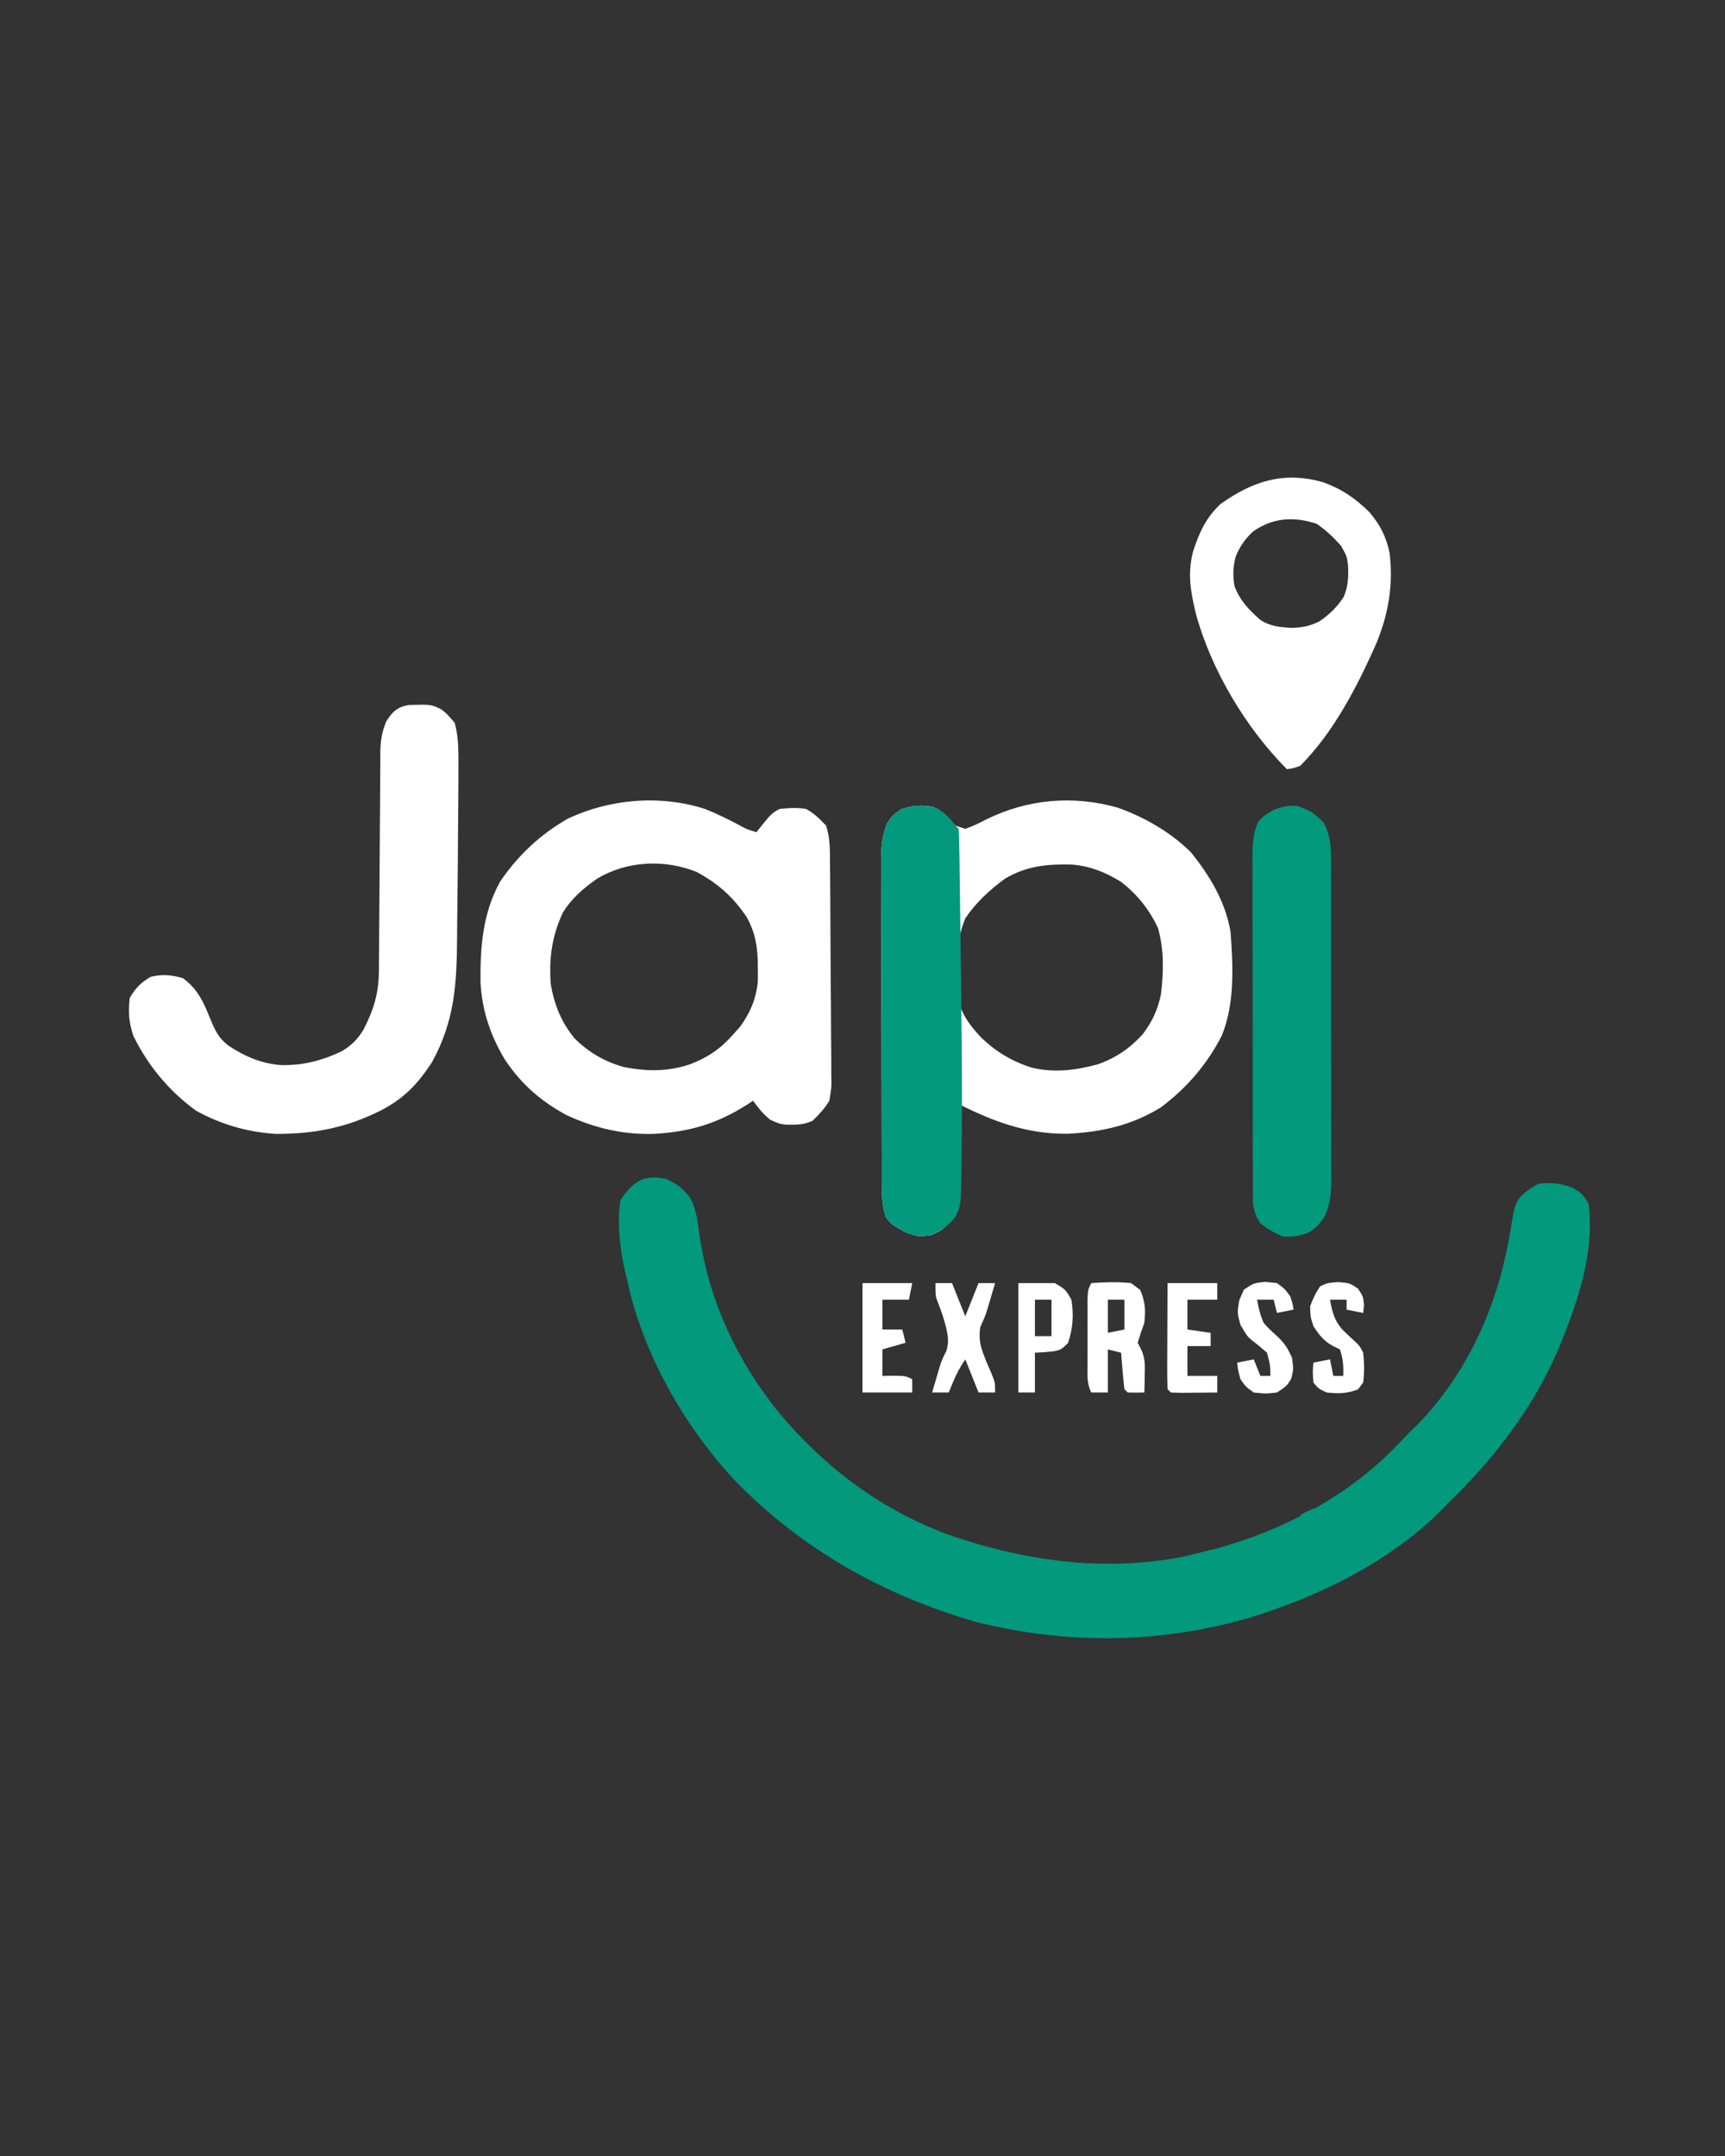 <svg xmlns="http://www.w3.org/2000/svg" xmlns:xlink="http://www.w3.org/1999/xlink" width="1080" zoomAndPan="magnify" viewBox="0 0 810 1012.5" height="1350" preserveAspectRatio="xMidYMid meet" version="1.0"><rect x="0" y="0" width="810" height="1012.5" fill="#333333" stroke="none"/><path fill="#02997d" d="M 312.461 553.52 C 317.621 555.77 320.387 557.82 323.863 562.195 C 327.266 568.09 327.719 574.699 328.613 581.352 C 333.562 612.258 346.168 639.105 365.844 663.488 C 386.98 688.926 413.781 709.043 444.945 720.566 C 479.738 732.75 516.496 738.133 553.199 731.508 C 557.293 730.68 561.305 729.707 565.363 728.688 L 571.242 727.246 C 602.316 718.57 631.152 703.625 654.008 680.809 C 656.645 678.09 659.273 675.363 661.891 672.633 L 665.766 668.875 C 685.32 648.738 698.328 623.352 705.391 596.336 C 707.371 588.438 708.961 580.457 710.156 572.398 C 710.793 568.441 711.289 565.832 713.512 562.496 C 716.262 559.652 719.082 557.621 722.613 555.855 C 728.77 555.383 732.891 555.609 738.668 557.898 C 742.852 560.527 742.852 560.527 745.965 565.195 C 748.898 588.516 740.621 612.023 731.914 633.281 C 720.062 660.938 702.055 684.418 680.574 705.332 L 678.234 707.754 C 653.34 733.367 618.922 750.047 585.023 760.227 C 543.281 771.965 500.254 772.238 458.227 761.676 C 415.062 749.215 376.707 727.762 345.25 695.445 C 322.488 671.18 303.887 639.066 295.797 606.812 L 294.457 601.008 L 293.316 596.273 C 291.07 585.742 289.672 574.32 291.344 563.641 C 294.582 558.746 296.715 556.293 301.953 553.617 C 306.914 552.742 306.914 552.742 312.461 553.52 " fill-opacity="1" fill-rule="nonzero"/><path fill="#ffffff" d="M 524.98 379.324 C 537.637 383.883 549.492 390.723 559.137 400.148 C 568.148 411.406 575.305 423.203 577.816 437.52 C 579.012 453.691 579.898 471.324 573.641 486.523 C 566.566 500.109 557.363 510.797 545.121 520.043 C 531.266 528.523 517.52 531.582 501.391 532.438 C 482.395 532.629 466.906 526.898 450.152 518.484 L 450.273 522.91 C 450.406 528.359 450.504 533.809 450.578 539.258 C 450.617 541.613 450.672 543.965 450.738 546.316 C 450.832 549.711 450.879 553.105 450.91 556.5 L 451.035 562.676 C 450.195 568.035 449.727 569.555 446.539 573.566 C 442.367 577.652 442.367 577.652 437.113 580.086 C 431.469 580.766 431.469 580.766 425.629 578.918 C 418.383 574.875 418.383 574.875 415.898 571.426 C 414.48 566.859 414.141 562.719 414.125 557.949 L 414.094 553.559 L 414.09 548.773 L 414.066 543.707 C 414.047 538.172 414.031 532.641 414.027 527.109 L 414 515.578 C 413.984 507.52 413.973 499.457 413.969 491.398 C 413.957 481.07 413.922 470.742 413.879 460.414 C 413.848 452.473 413.84 444.535 413.836 436.594 C 413.832 432.785 413.82 428.977 413.801 425.172 C 413.773 419.844 413.777 414.52 413.789 409.191 L 413.742 404.426 C 413.781 397.836 414.082 393.047 416.449 386.832 C 419.012 383.023 419.012 383.023 423.195 380.008 C 428.691 378.242 432.242 377.941 437.863 378.887 C 442.645 380.547 445.332 383.965 448.594 387.695 L 453.266 389.25 C 457.949 387.469 457.949 387.469 462.996 384.871 C 482.461 375.254 503.945 373.32 524.98 379.324 M 471.949 412.605 C 464.781 417.848 458.207 423.879 453.266 431.289 C 448.215 443.375 448.762 457.363 450.152 470.219 C 452.18 477.457 455.703 481.82 460.734 487.254 C 467.703 493.934 475.195 498.453 484.402 501.359 C 495.047 503.945 505.059 502.66 515.543 499.801 C 523.902 496.875 530.504 492.336 536.492 485.812 C 541.012 479.906 543.551 474.383 545.121 467.102 C 546.402 456.66 546.672 446.02 543.75 435.852 C 539.746 427.184 533.988 420.004 526.441 414.164 C 519.004 409.598 511.996 406.73 503.27 406.008 C 491.566 405.738 482.168 406.629 471.949 412.605 M 331.094 379.914 C 336.648 382.156 341.973 384.73 347.246 387.559 C 350.656 389.434 350.656 389.434 355.18 390.809 L 358.875 386.234 C 361.27 383.273 362.641 381.625 366.078 379.91 C 370.652 379.449 374.078 379.156 378.531 379.91 C 382.477 382.098 384.691 384.355 387.875 387.695 C 389.734 393.27 389.695 398.375 389.73 404.184 L 389.77 407.82 C 389.805 411.793 389.836 415.766 389.855 419.742 L 389.883 423.859 C 389.922 431.047 389.953 438.234 389.977 445.422 C 389.996 451.371 390.039 457.316 390.102 463.262 C 390.18 470.445 390.219 477.629 390.23 484.812 C 390.238 487.547 390.262 490.281 390.301 493.016 C 390.352 496.844 390.352 500.676 390.34 504.508 L 390.418 507.914 C 390.379 511.109 390.379 511.109 389.43 516.93 C 387.168 520.672 384.801 523.145 381.645 526.27 C 377.539 528.324 373.77 528.234 369.238 528.168 C 366.078 527.828 366.078 527.828 361.699 525.883 C 358.301 523.164 356.152 520.438 353.621 516.93 L 350.762 518.809 C 336.641 527.738 323.852 531.535 307.184 532.488 C 292.555 532.945 279.219 529.785 265.945 523.641 C 253.77 517.035 244.762 509.094 237.047 497.562 C 230.301 486.301 226.387 474.688 225.637 461.551 C 225.441 444.98 226.602 429.023 234.762 414.156 C 243.043 401.848 253.586 391.965 266.434 384.578 C 286.199 375.129 310.059 373.129 331.094 379.914 M 280.445 412.605 C 273.941 417.156 268.363 421.863 264.234 428.711 C 259.102 439.781 257.695 450.297 258.648 462.434 C 260.348 471.98 263.59 480.117 269.789 487.625 C 276.617 494.363 283.941 498.609 293.188 501.176 C 304.051 503.195 313.52 503.312 324.039 499.801 C 332.406 496.574 338.301 492.598 344.281 485.789 L 347.59 482.09 C 352.453 475.277 354.93 469.332 355.855 461.082 C 355.891 459 355.891 456.922 355.859 454.84 L 355.828 451.531 C 355.59 443.867 354.473 437.73 350.801 431.004 C 344.508 421.383 337.203 414.973 327.152 409.492 C 312.047 403.434 294.473 404.211 280.445 412.605 M 192.121 331.062 C 202.41 330.793 202.41 330.793 207.199 333.113 C 209.703 335.047 209.703 335.047 213.5 339.426 C 214.977 344.805 215.254 349.895 215.262 355.453 L 215.273 360.555 L 215.25 366.188 L 215.227 372.164 C 215.195 378.023 215.145 383.883 215.09 389.742 C 215.055 394.309 215.023 398.875 214.996 403.441 C 214.938 412.086 214.844 420.73 214.73 429.375 C 214.688 432.836 214.656 436.293 214.637 439.75 C 214.484 461.785 213.641 479.098 202.895 498.73 C 196.293 508.93 189.895 515.695 179.02 521.406 C 162.773 529.605 147.504 532.562 129.426 532.5 C 116.152 531.648 103.703 528.062 92.059 521.598 C 79.375 512.418 69.477 500.43 62.574 486.371 C 60.492 479.762 60.141 475.578 60.922 468.66 C 63.715 463.895 66.023 461.543 70.75 458.734 C 76.41 457.418 80.211 457.812 85.832 459.316 C 91.441 463.492 94.156 467.84 96.926 474.109 C 97.906 476.441 98.879 478.777 99.844 481.117 C 101.797 485.414 103.473 488.086 107.191 490.988 C 114.742 496 121.992 499.184 131.117 500.141 C 141.648 500.586 151.098 498.164 160.582 493.633 C 165.164 490.832 167.855 488.145 170.691 483.543 C 175.602 473.926 177.918 466.234 177.934 455.43 L 177.957 451.836 C 177.977 449.262 177.988 446.688 178 444.113 C 178.02 440.035 178.047 435.957 178.082 431.883 C 178.18 420.289 178.262 408.695 178.316 397.098 C 178.348 390.008 178.402 382.914 178.473 375.82 C 178.492 373.121 178.508 370.422 178.512 367.723 C 178.52 363.938 178.555 360.156 178.598 356.375 L 178.582 353.012 C 178.672 347.715 179.363 343.801 181.332 338.852 C 184.281 334.176 186.562 331.969 192.121 331.062 " fill-opacity="1" fill-rule="nonzero"/><path fill="#02997d" d="M 437.855 378.887 C 440.809 379.91 440.809 379.91 445.383 383.801 L 448.594 387.695 L 450.152 389.25 C 450.352 393.016 450.457 396.734 450.496 400.5 L 450.551 404.078 C 450.605 408.023 450.656 411.973 450.699 415.922 L 450.809 424.25 C 450.883 430.117 450.953 435.98 451.02 441.848 C 451.086 447.762 451.16 453.68 451.246 459.598 C 451.523 479.227 451.711 498.855 451.707 518.484 L 451.707 522.359 C 451.703 529.512 451.637 536.66 451.508 543.805 C 451.453 546.941 451.434 550.078 451.418 553.215 C 451.074 566.445 451.074 566.445 448.516 571.605 C 445.18 575.844 442.004 577.82 437.113 580.086 C 431.469 580.766 431.469 580.766 425.629 578.918 C 418.383 574.875 418.383 574.875 415.898 571.426 C 414.48 566.859 414.141 562.719 414.125 557.949 L 414.094 553.559 L 414.09 548.773 L 414.066 543.707 C 414.047 538.172 414.031 532.641 414.027 527.109 L 414 515.578 C 413.984 507.52 413.973 499.457 413.969 491.398 C 413.957 481.07 413.922 470.742 413.879 460.414 C 413.848 452.473 413.84 444.535 413.836 436.594 C 413.832 432.785 413.82 428.977 413.801 425.172 C 413.773 419.844 413.777 414.52 413.789 409.191 L 413.742 404.426 C 413.781 397.84 414.082 393.047 416.449 386.832 C 419.012 383.023 419.012 383.023 423.195 380.008 C 428.688 378.242 432.234 377.938 437.855 378.887 M 609.152 378.449 C 614.461 380.18 617.465 382.191 621.41 386.137 C 625.719 393.723 624.973 401.914 624.953 410.379 L 624.977 415.398 C 625 420.875 624.996 426.348 624.992 431.82 L 625.016 443.238 C 625.023 451.219 625.027 459.195 625.02 467.172 C 625.008 477.395 625.035 487.617 625.07 497.84 C 625.094 505.699 625.098 513.559 625.09 521.422 C 625.09 525.188 625.098 528.957 625.113 532.727 C 625.133 538 625.125 543.266 625.105 548.539 L 625.141 553.25 C 625.09 559.859 624.793 564.527 622.324 570.73 C 619.664 574.836 617.953 576.93 613.629 579.211 C 608.473 580.672 608.473 580.672 602.73 580.766 C 598.379 579.207 595.668 577.324 591.832 574.539 C 589.676 571.18 588.77 568.766 588.32 564.793 L 588.309 560.875 L 588.277 556.355 L 588.289 551.434 L 588.266 546.223 C 588.242 540.531 588.246 534.84 588.25 529.148 L 588.227 517.293 C 588.219 509.004 588.215 500.719 588.227 492.43 C 588.23 482.859 588.219 473.289 588.184 463.715 C 588.152 454.5 588.148 445.285 588.152 436.066 C 588.152 432.148 588.145 428.23 588.129 424.312 C 588.109 418.836 588.117 413.363 588.137 407.887 L 588.102 402.973 C 588.148 396.625 588.246 391.91 590.766 386.031 C 593.387 383.023 593.387 383.023 598.547 380.102 C 604.285 378.352 604.285 378.352 609.152 378.449 " fill-opacity="1" fill-rule="nonzero"/><path fill="#ffffff" d="M 621.219 226.441 C 630.039 229.625 636.445 234.016 643.102 240.598 C 648.211 246.699 650.996 252.203 652.551 260.016 C 654.23 275.051 652.004 288.117 646.324 302.055 C 637.34 322.352 626.305 343.84 610.512 359.668 C 607.027 360.871 607.027 360.871 604.285 361.223 C 585.023 341.852 568.777 314.691 561.57 288.336 C 559.062 277.832 557.508 269.312 560.273 258.805 C 563.156 250.035 566.305 243.059 573.148 236.66 C 588.535 225.797 602.816 221.281 621.219 226.441 M 588.25 249.723 C 584.551 253.227 582.223 256.605 580.262 261.305 C 578.98 266.191 578.836 270.223 579.672 275.203 C 582.078 281.879 586.57 286.539 591.832 291.156 C 596.617 294.176 600.875 294.535 606.426 294.852 C 611.348 294.715 615.07 294.074 619.465 291.836 C 624.184 288.68 627.84 285.117 630.938 280.348 C 633.109 275.277 633.266 270.715 632.969 265.25 C 632.418 261.164 632.418 261.164 629.684 256.316 C 626.129 252.281 622.719 249.062 618.297 246 C 607.609 242.438 597.48 243.055 588.25 249.723 M 512.426 602.566 C 518.719 602.121 524.832 601.914 531.109 602.566 L 535.391 605.777 C 537.797 611.43 537.98 615.148 537.34 621.25 L 535.586 626.215 L 534.223 630.594 L 535.684 633.422 C 537.793 637.75 537.648 640.984 537.531 645.773 L 537.449 650.418 L 537.34 653.949 C 534.746 654.016 532.148 654.012 529.555 653.949 L 527.996 652.391 C 527.641 649.512 527.348 646.625 527.121 643.73 L 526.727 638.957 L 526.441 635.262 L 520.211 633.707 L 520.211 653.949 L 512.426 653.949 C 510.207 649.512 510.668 645.719 510.664 640.762 L 510.656 634.66 L 510.668 631.477 C 510.676 628.27 510.668 625.059 510.656 621.852 L 510.664 615.754 L 510.668 610.129 C 510.871 605.68 510.871 605.68 512.426 602.566 M 520.211 610.352 L 520.211 625.922 L 527.996 624.363 L 527.996 610.352 Z M 439.254 602.566 L 447.035 602.566 L 453.266 618.137 L 459.492 602.566 L 467.277 602.566 L 466.363 605.59 C 465.52 608.395 464.691 611.207 463.883 614.023 C 462.605 618.137 462.605 618.137 460.27 623.293 C 459.352 630.059 460.723 633.242 463.191 639.547 L 465.465 644.777 C 467.277 649.277 467.277 649.277 467.277 653.949 L 459.492 653.949 L 453.266 638.379 C 450.875 641.965 449.242 644.883 447.621 648.793 L 445.48 653.949 L 437.695 653.949 C 438.402 651.516 439.117 649.082 439.836 646.648 L 441.105 642.305 C 442.367 638.379 442.367 638.379 444.41 634.387 C 445.621 630.094 445.215 627.914 444.312 623.586 C 443.332 619.707 442.102 615.914 440.613 612.199 C 439.254 608.793 439.254 608.793 439.254 602.566 M 548.238 602.566 L 571.59 602.566 L 571.59 610.352 L 557.578 610.352 L 557.578 624.363 L 568.477 625.922 L 568.477 632.148 L 557.578 632.148 L 557.578 646.164 L 571.59 646.164 L 571.59 653.949 C 567.988 653.988 564.391 654.02 560.789 654.047 L 554.715 654.102 L 549.793 653.949 L 548.238 652.391 C 548.102 648.707 548.051 645.023 548.086 641.34 L 548.094 637.996 C 548.102 634.457 548.121 630.918 548.137 627.379 C 548.148 624.988 548.156 622.594 548.16 620.203 C 548.176 614.324 548.207 608.445 548.238 602.566 M 478.176 602.566 L 495.301 602.566 C 500.266 605.484 500.266 605.484 503.086 610.352 C 504.277 617.547 503.789 623.77 501.527 630.691 C 498.414 633.707 498.414 633.707 495.332 634.512 C 492.227 634.926 489.09 635.109 485.961 635.262 L 485.961 653.949 L 478.176 653.949 Z M 485.961 610.352 L 485.961 627.477 L 493.746 627.477 L 493.746 610.352 Z M 405 602.566 L 428.355 602.566 L 426.797 610.352 L 414.34 610.352 L 414.34 624.363 L 423.684 624.363 L 425.238 630.594 L 414.34 633.707 L 414.34 646.164 L 419.598 646.066 C 425.238 646.164 425.238 646.164 428.355 647.719 L 428.355 653.949 L 405 653.949 Z M 594.07 601.98 L 599.613 602.566 C 603.312 605.289 603.312 605.289 605.844 608.793 C 607.012 612.297 607.012 612.297 607.398 615.023 L 599.613 616.578 L 598.059 610.352 L 590.273 610.352 C 591.016 614.391 591.711 617.539 593.387 621.25 C 595.898 624.086 595.898 624.086 598.836 626.699 C 602.953 630.531 604.402 632.426 606.719 637.793 C 607.398 643.051 607.398 643.051 606.332 647.43 C 604.285 650.836 604.285 650.836 599.613 653.949 C 594.266 654.531 594.266 654.531 588.715 653.949 C 585.02 651.32 585.02 651.32 582.488 647.719 C 581.32 643.438 581.32 643.438 580.934 639.934 L 588.715 638.379 L 591.832 646.164 L 596.5 646.164 C 596.453 640.992 596.453 640.992 594.945 635.262 C 592.668 633.281 590.379 631.305 587.949 629.512 C 585.602 627.477 585.602 627.477 582.488 622.223 C 580.934 616.578 580.934 616.578 581.906 610.645 L 584.047 605.68 C 588.715 602.566 588.715 602.566 594.07 601.98 M 628.223 602.078 C 633.867 602.566 633.867 602.566 637.664 605.195 C 640.094 608.793 640.094 608.793 640.484 613.074 L 640.094 616.578 L 632.309 615.023 L 632.309 610.352 L 624.527 610.352 C 625.57 616.039 626.441 619.836 630.219 624.293 C 632.148 626.176 634.113 628.027 636.109 629.844 C 638.539 632.148 638.539 632.148 640.094 635.262 C 640.645 639.996 640.703 644.551 640.094 649.277 L 637.664 652.488 C 632.449 654.496 628.512 654.543 622.969 653.949 C 619.176 652.195 619.176 652.195 616.742 649.277 C 616.352 644.316 616.352 644.316 616.742 639.934 L 624.527 638.379 L 626.082 646.164 L 630.754 646.164 C 630.883 641.422 630.715 638.266 629.195 633.707 L 626.375 632.344 C 621.719 629.949 619.609 627.164 616.742 622.809 C 615.281 618.234 615.281 618.234 615.184 613.465 C 617.23 608.309 617.23 608.309 619.855 604.121 C 622.969 602.566 622.969 602.566 628.223 602.078 " fill-opacity="1" fill-rule="nonzero"/><path fill="#02997d" d="M 661.891 672.633 L 666.562 674.191 L 663.449 680.418 L 655.664 680.418 Z M 616.742 708.445 L 619.855 710 L 616.742 714.672 L 610.512 711.559 C 613.434 709.906 613.434 709.906 616.742 708.445 M 297.574 610.352 L 302.242 611.906 L 299.129 618.137 Z M 297.574 610.352 " fill-opacity="1" fill-rule="nonzero"/><path fill="#ffffff" d="M 627.641 326.969 L 632.309 328.527 L 629.195 333.195 Z M 627.641 326.969 " fill-opacity="1" fill-rule="nonzero"/></svg>